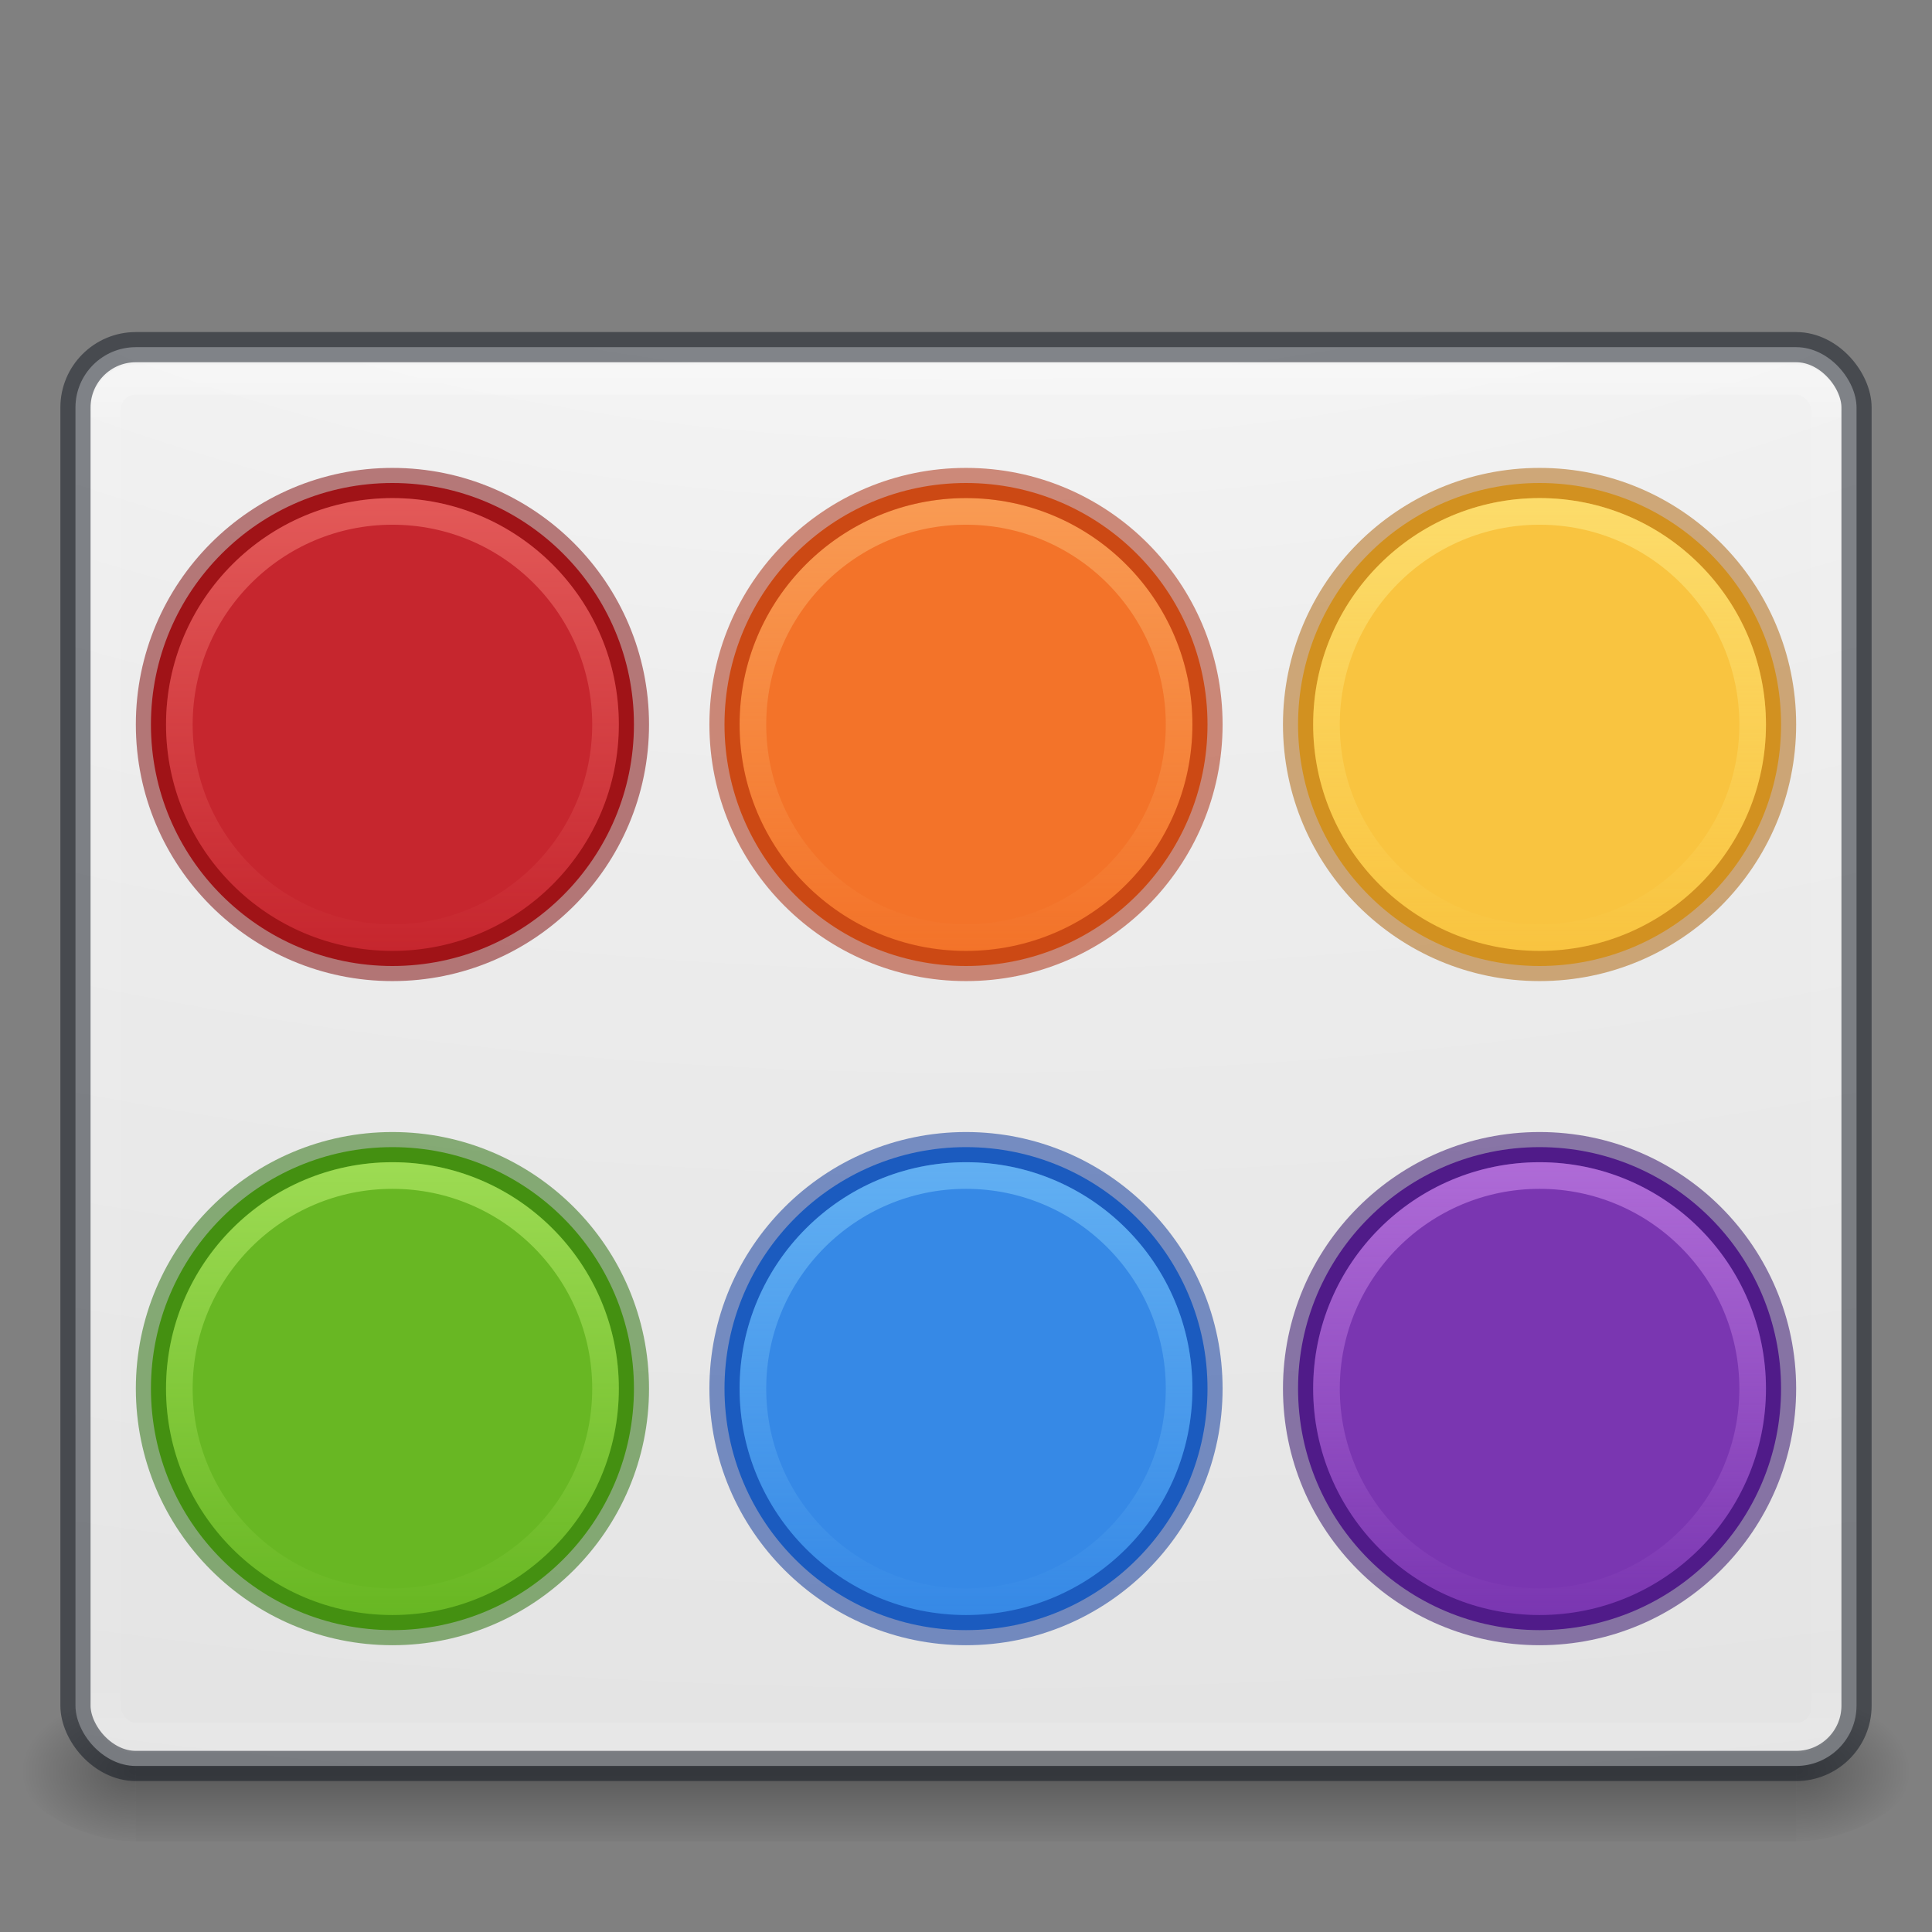 <?xml version="1.0" encoding="UTF-8" standalone="no"?>
<svg
   xmlns:dc="http://purl.org/dc/elements/1.1/"
   xmlns:cc="http://creativecommons.org/ns#"
   xmlns:rdf="http://www.w3.org/1999/02/22-rdf-syntax-ns#"
   xmlns:svg="http://www.w3.org/2000/svg"
   xmlns="http://www.w3.org/2000/svg"
   xmlns:xlink="http://www.w3.org/1999/xlink"
   xmlns:sodipodi="http://sodipodi.sourceforge.net/DTD/sodipodi-0.dtd"
   xmlns:inkscape="http://www.inkscape.org/namespaces/inkscape"
   version="1.0"
   width="64"
   height="64"
   id="svg2453"
   inkscape:version="0.92.3 (2405546, 2018-03-11)"
   sodipodi:docname="com.github.cassidyjames.palette.svg">
  <rect width="100%" height="100%" fill="#808080" stroke="none"/>
  <sodipodi:namedview
     pagecolor="#ffffff"
     bordercolor="#666666"
     borderopacity="1"
     objecttolerance="10"
     gridtolerance="10"
     guidetolerance="10"
     inkscape:pageopacity="0"
     inkscape:pageshadow="2"
     inkscape:window-width="3200"
     inkscape:window-height="1674"
     id="namedview40"
     showgrid="true"
     inkscape:zoom="22.627417"
     inkscape:cx="53.373934"
     inkscape:cy="19.903876"
     inkscape:window-x="0"
     inkscape:window-y="60"
     inkscape:window-maximized="1"
     inkscape:current-layer="g4168"
     inkscape:showpageshadow="false"
     showborder="true"
     borderlayer="true">
    <inkscape:grid
       type="xygrid"
       id="grid4176"
       empspacing="4"
       enabled="true" />
    <inkscape:grid
       type="xygrid"
       id="grid4178"
       spacingx="0.5"
       spacingy="0.5"
       color="#ff3fff"
       opacity="0.125"
       empcolor="#3fffff"
       empopacity="0.137"
       empspacing="2"
       enabled="true" />
  </sodipodi:namedview>
  <defs
     id="defs2455">
    <linearGradient
       id="linearGradient4841"
       inkscape:collect="always">
      <stop
         id="stop4837"
         offset="0"
         style="stop-color:#e29ffc;stop-opacity:1" />
      <stop
         id="stop4839"
         offset="1"
         style="stop-color:#e29ffc;stop-opacity:0" />
    </linearGradient>
    <linearGradient
       inkscape:collect="always"
       id="linearGradient4803-7">
      <stop
         style="stop-color:#8cd5ff;stop-opacity:1"
         offset="0"
         id="stop4799" />
      <stop
         style="stop-color:#8cd5ff;stop-opacity:0"
         offset="1"
         id="stop4801" />
    </linearGradient>
    <linearGradient
       id="linearGradient4765-5"
       inkscape:collect="always">
      <stop
         id="stop4761"
         offset="0"
         style="stop-color:#d1ff82;stop-opacity:1" />
      <stop
         id="stop4763"
         offset="1"
         style="stop-color:#d1ff82;stop-opacity:0" />
    </linearGradient>
    <linearGradient
       inkscape:collect="always"
       id="linearGradient4718-9">
      <stop
         style="stop-color:#fff394;stop-opacity:1"
         offset="0"
         id="stop4714" />
      <stop
         style="stop-color:#fff394;stop-opacity:0"
         offset="1"
         id="stop4716" />
    </linearGradient>
    <linearGradient
       id="linearGradient4653-6"
       inkscape:collect="always">
      <stop
         id="stop4649"
         offset="0"
         style="stop-color:#ffc27d;stop-opacity:1" />
      <stop
         id="stop4651"
         offset="1"
         style="stop-color:#ffc27d;stop-opacity:0" />
    </linearGradient>
    <linearGradient
       inkscape:collect="always"
       id="linearGradient4616-2">
      <stop
         style="stop-color:#ff8c82;stop-opacity:1;"
         offset="0"
         id="stop4612" />
      <stop
         style="stop-color:#ff8c82;stop-opacity:0;"
         offset="1"
         id="stop4614" />
    </linearGradient>
    <linearGradient
       id="linearGradient3462">
      <stop
         id="stop3464"
         style="stop-color:#ffffff;stop-opacity:1"
         offset="0" />
      <stop
         id="stop3466"
         style="stop-color:#ffffff;stop-opacity:0.235"
         offset="0.035" />
      <stop
         id="stop3468"
         style="stop-color:#ffffff;stop-opacity:0.157"
         offset="0.964" />
      <stop
         id="stop3470"
         style="stop-color:#ffffff;stop-opacity:0.392"
         offset="1" />
    </linearGradient>
    <linearGradient
       id="linearGradient5060-2">
      <stop
         id="stop5062-3"
         style="stop-color:#000000;stop-opacity:1"
         offset="0" />
      <stop
         id="stop5064-1"
         style="stop-color:#000000;stop-opacity:0"
         offset="1" />
    </linearGradient>
    <linearGradient
       id="linearGradient5048-8">
      <stop
         id="stop5050-4"
         style="stop-color:#000000;stop-opacity:0"
         offset="0" />
      <stop
         id="stop5056-5"
         style="stop-color:#000000;stop-opacity:1"
         offset="0.5" />
      <stop
         id="stop5052-1"
         style="stop-color:#000000;stop-opacity:0"
         offset="1" />
    </linearGradient>
    <radialGradient
       cx="605.714"
       cy="486.648"
       r="117.143"
       fx="605.714"
       fy="486.648"
       id="radialGradient3172"
       xlink:href="#linearGradient5060-2"
       gradientUnits="userSpaceOnUse"
       gradientTransform="matrix(0.032,0,0,0.021,40.137,48.451)" />
    <radialGradient
       cx="605.714"
       cy="486.648"
       r="117.143"
       fx="605.714"
       fy="486.648"
       id="radialGradient3175"
       xlink:href="#linearGradient5060-2"
       gradientUnits="userSpaceOnUse"
       gradientTransform="matrix(-0.032,0,0,0.021,23.863,48.451)" />
    <linearGradient
       x1="302.857"
       y1="366.648"
       x2="302.857"
       y2="609.505"
       id="linearGradient3178"
       xlink:href="#linearGradient5048-8"
       gradientUnits="userSpaceOnUse"
       gradientTransform="matrix(0.114,0,0,0.021,-9.169,48.451)" />
    <linearGradient
       xlink:href="#linearGradient3462"
       id="linearGradient3133"
       gradientUnits="userSpaceOnUse"
       gradientTransform="matrix(1.541,0,0,1.216,-4.973,5.882)"
       x1="40.29"
       y1="5.414"
       x2="40.29"
       y2="42.438" />
    <radialGradient
       xlink:href="#linearGradient2867-449-88-871-390-598-476-591-434-148-57-177-8-3-3-6-4-8-8-8-5"
       id="radialGradient3136"
       gradientUnits="userSpaceOnUse"
       gradientTransform="matrix(0,10.305,-18.624,0,218.82,-83.937)"
       cx="7.118"
       cy="10.031"
       fx="7.118"
       fy="10.031"
       r="12.672" />
    <linearGradient
       id="linearGradient3680-6-6-6-3-7-1-8">
      <stop
         offset="0"
         style="stop-color:#dcdcdc;stop-opacity:1"
         id="stop3682-4-6-1-3-7-7-4" />
      <stop
         offset="1"
         style="stop-color:#ffffff;stop-opacity:1"
         id="stop3684-8-5-8-0-2-6-8" />
    </linearGradient>
    <linearGradient
       id="linearGradient2867-449-88-871-390-598-476-591-434-148-57-177-8-3-3-6-4-8-8-8-5">
      <stop
         offset="0"
         style="stop-color:#ffffff;stop-opacity:1"
         id="stop3750-1-0-7-6-6-1-3-9-3" />
      <stop
         offset="0.262"
         style="stop-color:#eeeeee;stop-opacity:1"
         id="stop3752-3-7-4-0-32-8-923-0-7" />
      <stop
         offset="0.705"
         style="stop-color:#dddddd;stop-opacity:1"
         id="stop3754-1-8-5-2-7-6-7-1-9" />
      <stop
         offset="1"
         style="stop-color:#ffffff;stop-opacity:1"
         id="stop3756-1-6-2-6-6-1-96-6-0" />
    </linearGradient>
    <linearGradient
       y2="-1"
       x2="59.485"
       y1="35"
       x1="59.485"
       gradientTransform="matrix(1.425,0,0,0.955,-49.706,12.871)"
       gradientUnits="userSpaceOnUse"
       id="linearGradient4565"
       xlink:href="#linearGradient3680-6-6-6-3-7-1-8" />
    <linearGradient
       inkscape:collect="always"
       xlink:href="#linearGradient4616-2"
       id="linearGradient4618"
       x1="13.078"
       y1="16.578"
       x2="13.078"
       y2="31.5"
       gradientUnits="userSpaceOnUse" />
    <linearGradient
       gradientTransform="translate(19)"
       inkscape:collect="always"
       xlink:href="#linearGradient4653-6"
       id="linearGradient4618-6"
       x1="13.078"
       y1="16.578"
       x2="13.078"
       y2="31.5"
       gradientUnits="userSpaceOnUse" />
    <linearGradient
       gradientTransform="translate(38)"
       inkscape:collect="always"
       xlink:href="#linearGradient4718-9"
       id="linearGradient4618-6-9"
       x1="13.078"
       y1="16.578"
       x2="13.078"
       y2="31.5"
       gradientUnits="userSpaceOnUse" />
    <linearGradient
       gradientTransform="translate(0,22)"
       inkscape:collect="always"
       xlink:href="#linearGradient4765-5"
       id="linearGradient4618-6-9-2"
       x1="13.078"
       y1="16.578"
       x2="13.078"
       y2="31.5"
       gradientUnits="userSpaceOnUse" />
    <linearGradient
       gradientTransform="translate(19,22)"
       inkscape:collect="always"
       xlink:href="#linearGradient4803-7"
       id="linearGradient4618-6-9-2-2"
       x1="13.078"
       y1="16.578"
       x2="13.078"
       y2="31.5"
       gradientUnits="userSpaceOnUse" />
    <linearGradient
       gradientTransform="translate(38,22)"
       inkscape:collect="always"
       xlink:href="#linearGradient4841"
       id="linearGradient4618-6-9-2-2-9"
       x1="13.078"
       y1="16.578"
       x2="13.078"
       y2="31.5"
       gradientUnits="userSpaceOnUse" />
  </defs>
  <g
     id="g4168">
    <rect
       style="opacity:0.3;fill:url(#linearGradient3178);fill-opacity:1;fill-rule:nonzero;stroke:none;stroke-width:1;marker:none;visibility:visible;display:inline;overflow:visible"
       id="rect2879-0"
       y="56"
       x="4.5"
       height="5"
       width="55" />
    <path
       style="opacity:0.3;fill:url(#radialGradient3175);fill-opacity:1;fill-rule:nonzero;stroke:none;stroke-width:1;marker:none;visibility:visible;display:inline;overflow:visible"
       id="path2881-4"
       d="m 4.5,56 c 0,0 0,5 0,5 -1.655,0.01 -4,-1.12 -4,-2.5 0,-1.38 1.846,-2.499 4,-2.499 z" />
    <path
       style="opacity:0.3;fill:url(#radialGradient3172);fill-opacity:1;fill-rule:nonzero;stroke:none;stroke-width:1;marker:none;visibility:visible;display:inline;overflow:visible"
       id="path2883-6"
       d="m 59.5,56 c 0,0 0,5 0,5 1.655,0.01 4,-1.12 4,-2.5 0,-1.38 -1.846,-2.499 -4,-2.499 z" />
    <rect
       style="opacity:1;color:#000000;fill:url(#radialGradient3136);fill-opacity:1;fill-rule:nonzero;stroke:none;stroke-width:1;marker:none;visibility:visible;display:inline;overflow:visible;enable-background:accumulate"
       id="rect5505-21-3-8-5-2"
       y="11.5"
       x="2.5"
       ry="2"
       rx="2"
       height="47"
       width="59" />
    <rect
       style="opacity:0.3;fill:none;stroke:url(#linearGradient3133);stroke-width:1;stroke-linecap:round;stroke-linejoin:round;stroke-miterlimit:4;stroke-opacity:1;stroke-dasharray:none;stroke-dashoffset:0"
       id="rect6741-5-0-2-3"
       y="12.571"
       x="3.5"
       ry="1"
       rx="1"
       height="45"
       width="57" />
    <rect
       style="opacity:0.5;color:#000000;fill:none;stroke:#0e141f;stroke-width:1;stroke-linecap:round;stroke-linejoin:round;stroke-miterlimit:4;stroke-opacity:1;stroke-dasharray:none;stroke-dashoffset:0;marker:none;visibility:visible;display:inline;overflow:visible;enable-background:accumulate;clip-rule:nonzero;isolation:auto;mix-blend-mode:normal;color-interpolation:sRGB;color-interpolation-filters:linearRGB;solid-color:#000000;solid-opacity:1;fill-opacity:1;fill-rule:nonzero;filter-blend-mode:normal;filter-gaussianBlur-deviation:0;color-rendering:auto;image-rendering:auto;shape-rendering:auto;text-rendering:auto"
       id="rect5505-21-3-8-9-1-1"
       y="11.5"
       x="2.5"
       ry="2"
       rx="2"
       height="47"
       width="59" />
    <circle
       style="fill:#c6262e;fill-opacity:1;stroke-width:0.914"
       id="path4549"
       cx="13"
       cy="24"
       r="8" />
    <circle
       style="fill:#f37329;fill-opacity:1;stroke-width:0.914"
       id="path4549-3"
       cx="32"
       cy="24"
       r="8" />
    <circle
       style="fill:#f9c440;fill-opacity:1;stroke-width:0.914"
       id="path4549-3-6"
       cx="51"
       cy="24"
       r="8" />
    <circle
       style="fill:#68b723;fill-opacity:1;stroke-width:0.914"
       id="path4549-7"
       cx="13"
       cy="46"
       r="8" />
    <circle
       style="fill:#3689e6;fill-opacity:1;stroke-width:0.914"
       id="path4549-5"
       cx="32"
       cy="46"
       r="8" />
    <circle
       style="fill:#7a36b1;fill-opacity:1;stroke-width:0.914"
       id="path4549-35"
       cx="51"
       cy="46"
       r="8" />
    <circle
       r="8"
       cy="24"
       cx="13"
       id="circle4608"
       style="fill:none;fill-opacity:1;stroke-width:1;stroke:#7a0000;stroke-opacity:1;stroke-miterlimit:4;stroke-dasharray:none;opacity:0.5" />
    <circle
       style="opacity:0.5;fill:none;fill-opacity:1;stroke:url(#linearGradient4618);stroke-width:0.882;stroke-miterlimit:4;stroke-dasharray:none;stroke-opacity:1"
       id="circle4610"
       cx="13"
       cy="24"
       r="7.059" />
    <circle
       style="opacity:0.5;fill:none;fill-opacity:1;stroke:url(#linearGradient4618-6);stroke-width:0.882;stroke-miterlimit:4;stroke-dasharray:none;stroke-opacity:1"
       id="circle4610-1"
       cx="32"
       cy="24"
       r="7.059" />
    <circle
       r="8"
       cy="24"
       cx="32"
       id="circle4608-7"
       style="opacity:0.5;fill:none;fill-opacity:1;stroke:#a62100;stroke-width:1;stroke-miterlimit:4;stroke-dasharray:none;stroke-opacity:1" />
    <circle
       r="8"
       cy="24"
       cx="51"
       id="circle4608-7-0"
       style="opacity:0.5;fill:none;fill-opacity:1;stroke:#ad5f00;stroke-width:1;stroke-miterlimit:4;stroke-dasharray:none;stroke-opacity:1" />
    <circle
       style="opacity:0.5;fill:none;fill-opacity:1;stroke:url(#linearGradient4618-6-9);stroke-width:0.882;stroke-miterlimit:4;stroke-dasharray:none;stroke-opacity:1"
       id="circle4610-1-0"
       cx="51"
       cy="24"
       r="7.059" />
    <circle
       r="8"
       cy="46"
       cx="13"
       id="circle4608-7-0-8"
       style="opacity:0.5;fill:none;fill-opacity:1;stroke:#206b00;stroke-width:1;stroke-miterlimit:4;stroke-dasharray:none;stroke-opacity:1" />
    <circle
       style="opacity:0.5;fill:none;fill-opacity:1;stroke:url(#linearGradient4618-6-9-2);stroke-width:0.882;stroke-miterlimit:4;stroke-dasharray:none;stroke-opacity:1"
       id="circle4610-1-0-7"
       cx="13"
       cy="46"
       r="7.059" />
    <circle
       r="8"
       cy="46"
       cx="32"
       id="circle4608-7-0-8-3"
       style="opacity:0.5;fill:none;fill-opacity:1;stroke:#002e99;stroke-width:1;stroke-miterlimit:4;stroke-dasharray:none;stroke-opacity:1" />
    <circle
       style="opacity:0.5;fill:none;fill-opacity:1;stroke:url(#linearGradient4618-6-9-2-2);stroke-width:0.882;stroke-miterlimit:4;stroke-dasharray:none;stroke-opacity:1"
       id="circle4610-1-0-7-7"
       cx="32"
       cy="46"
       r="7.059" />
    <circle
       r="8"
       cy="46"
       cx="51"
       id="circle4608-7-0-8-3-8"
       style="opacity:0.5;fill:none;fill-opacity:1;stroke:#260063;stroke-width:1;stroke-miterlimit:4;stroke-dasharray:none;stroke-opacity:1" />
    <circle
       style="opacity:0.5;fill:none;fill-opacity:1;stroke:url(#linearGradient4618-6-9-2-2-9);stroke-width:0.882;stroke-miterlimit:4;stroke-dasharray:none;stroke-opacity:1"
       id="circle4610-1-0-7-7-9"
       cx="51"
       cy="46"
       r="7.059" />
  </g>
</svg>
